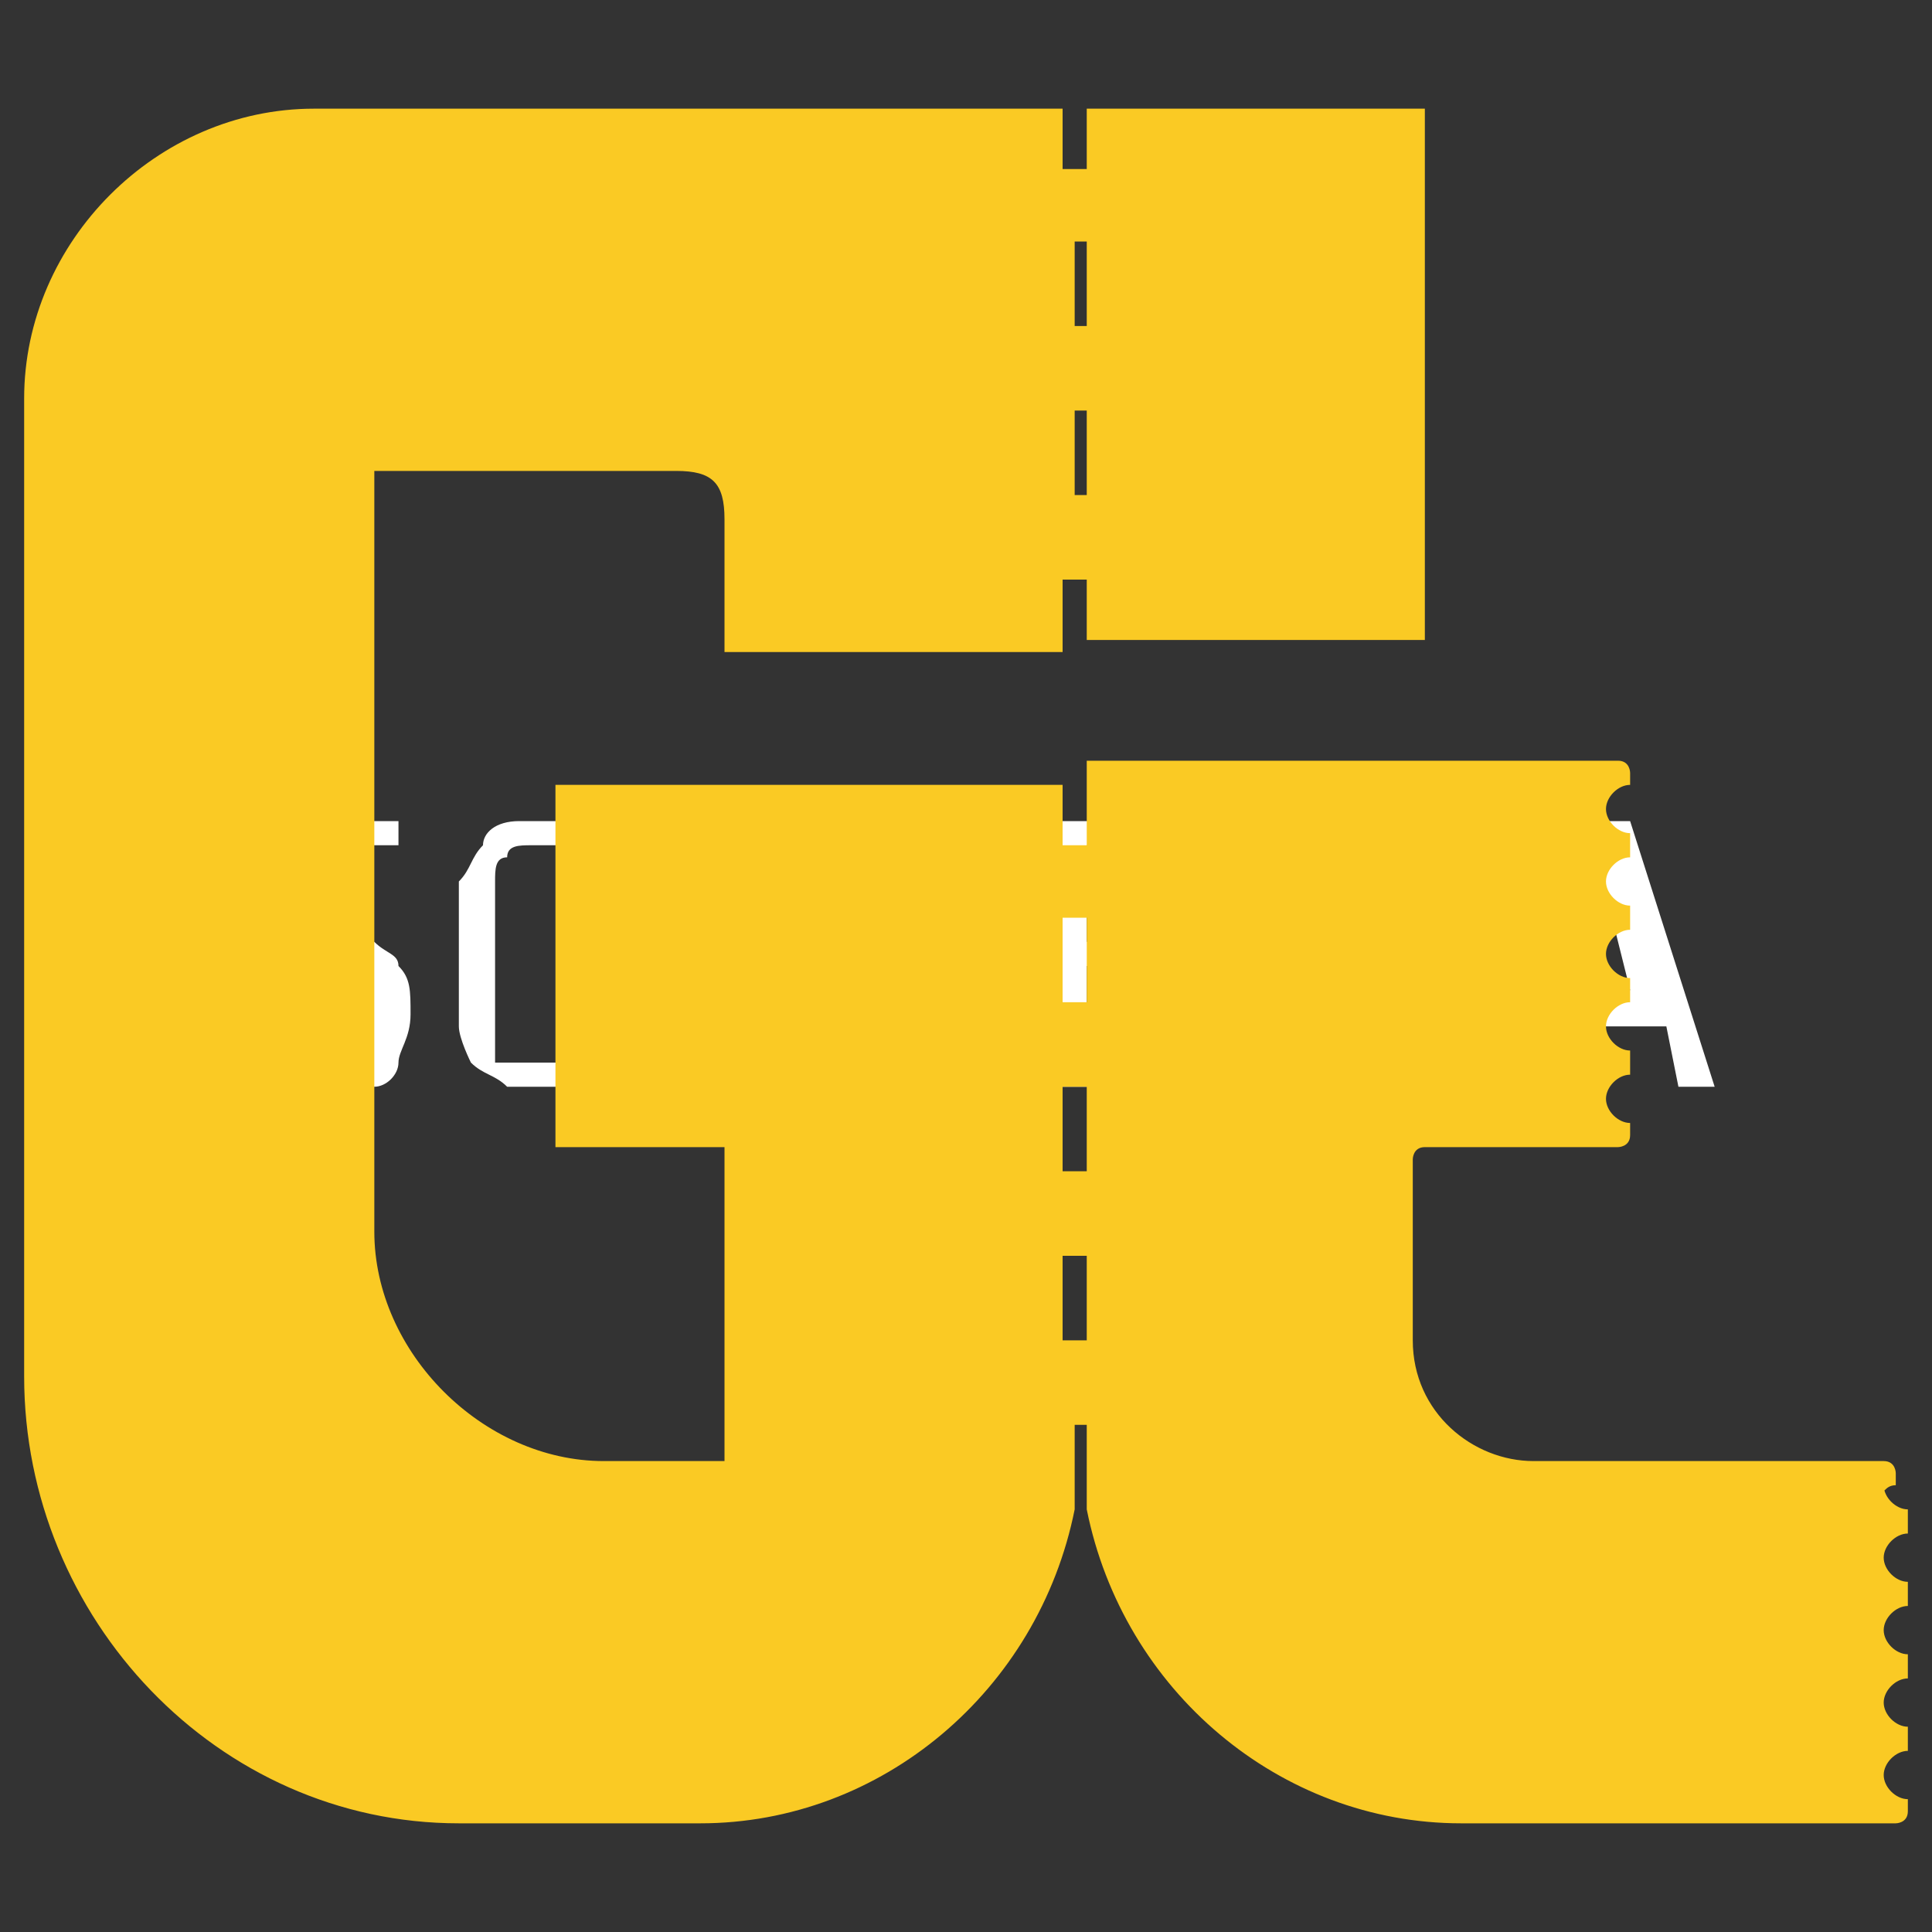 <?xml version="1.0" encoding="utf-8"?>
<!-- Generator: Adobe Illustrator 26.0.0, SVG Export Plug-In . SVG Version: 6.00 Build 0)  -->
<svg version="1.1" id="Слой_1" xmlns="http://www.w3.org/2000/svg" xmlns:xlink="http://www.w3.org/1999/xlink" x="0px" y="0px"
	 viewBox="0 0 16 16" enable-background="new 0 0 16 16" xml:space="preserve">
<rect x="0" y="0" width="16" height="16" fill="#333333" stroke="none"/>
<g>
	<path fill="#FFFFFF" d="M3.1,7.8C3,7.8,2.9,7.8,2.7,7.8l-0.4,0V7c0,0,0.1,0,0.1,0c0,0,0.1,0,0.2,0C2.7,7,2.9,7,3,7
		c0.1,0,0.2,0,0.3,0l0-0.2c-0.1,0-0.2,0-0.3,0s-0.2,0-0.3,0c-0.1,0-0.3,0-0.4,0.1C2.2,6.9,2.1,6.9,2.1,7S2,7.3,2,7.4
		c0,0.1,0,0.2,0,0.3c0,0.1,0.1,0.1,0.1,0.2c0.1,0,0.1,0.1,0.2,0.1c0.1,0,0.2,0,0.4,0l0.3,0v0.7c-0.1,0-0.2,0-0.2,0s-0.1,0-0.2,0
		c-0.1,0-0.2,0-0.3,0c-0.1,0-0.2,0-0.3-0.1l0,0.2C2.1,9,2.2,9,2.3,9c0.1,0,0.2,0,0.3,0C2.8,9,3,9,3.1,9c0.1,0,0.2-0.1,0.2-0.2
		c0-0.1,0.1-0.2,0.1-0.4s0-0.3-0.1-0.4C3.3,7.9,3.2,7.9,3.1,7.8z"/>
	<path fill="#FFFFFF" d="M5.4,7.3c0-0.1-0.1-0.3-0.1-0.3C5.3,6.9,5.2,6.8,5.1,6.8c-0.1,0-0.3,0-0.4,0c-0.2,0-0.3,0-0.4,0
		C4.1,6.8,4,6.9,4,7C3.9,7.1,3.9,7.2,3.8,7.3c0,0.1,0,0.3,0,0.6c0,0.2,0,0.4,0,0.6c0,0.1,0.1,0.3,0.1,0.3C4,8.9,4.1,8.9,4.2,9
		c0.1,0,0.3,0,0.4,0C4.8,9,5,9,5.1,9c0.1,0,0.2-0.1,0.3-0.2c0.1-0.1,0.1-0.2,0.1-0.3c0-0.1,0-0.3,0-0.6S5.5,7.5,5.4,7.3z M5.2,8.5
		c0,0.1,0,0.2-0.1,0.2c0,0-0.1,0.1-0.2,0.1H4.1V7.3c0-0.1,0-0.2,0.1-0.2C4.2,7,4.3,7,4.4,7h0.8L5.2,8.5L5.2,8.5z"/>
	<polygon fill="#FFFFFF" points="7.6,6.8 7.1,8.5 7.1,8.5 6.5,6.8 6.1,6.8 6,9 6.3,9 6.4,7.1 6.4,7.1 7,9 7.2,9 7.7,7.1 7.8,7.1 
		7.9,9 8.1,9 8,6.8 	"/>
	<path fill="#FFFFFF" d="M10.1,8.1C10.1,8,10,7.9,9.9,7.9v0C10,7.8,10,7.7,10.1,7.7c0-0.1,0-0.2,0-0.3c0-0.2,0-0.3-0.1-0.4
		C9.9,6.9,9.7,6.8,9.6,6.8H8.8V9h0.9c0.2,0,0.3-0.1,0.4-0.2s0.1-0.3,0.1-0.4C10.2,8.2,10.2,8.1,10.1,8.1z M9,7h0.5
		c0.1,0,0.2,0,0.2,0.1s0.1,0.2,0.1,0.3c0,0.1,0,0.2-0.1,0.3c0,0.1-0.1,0.1-0.2,0.1H9V7z M9.9,8.7c0,0.1-0.1,0.1-0.2,0.1H9V8h0.6
		c0.1,0,0.2,0,0.2,0.1c0,0.1,0.1,0.2,0.1,0.3C9.9,8.5,9.9,8.6,9.9,8.7z"/>
	<path fill="#FFFFFF" d="M11.8,8.1C11.9,8.1,12,8.1,12,8c0.1-0.1,0.1-0.3,0.1-0.5c0-0.2,0-0.3-0.1-0.4C12,7,12,6.9,11.9,6.9
		c-0.1,0-0.2-0.1-0.3-0.1h-0.8V9H11V8.2h0.5L11.9,9h0.3L11.8,8.1z M11.8,7.9c0,0-0.1,0-0.2,0H11V7h0.6c0.1,0,0.2,0,0.2,0
		c0,0,0.1,0.1,0.1,0.1v0.6C11.8,7.9,11.8,7.9,11.8,7.9z"/>
	<path fill="#FFFFFF" d="M13.5,6.8h-0.4L12.4,9h0.3l0.2-0.5h0.9L13.9,9h0.3L13.5,6.8z M12.9,8.2l0.3-1.2h0l0.3,1.2H12.9z"/>
</g>
<path fill="#FACA24" d="M15.7,12.3C15.8,12.3,15.8,12.3,15.7,12.3l0-0.1c0,0,0-0.1-0.1-0.1h-2.9c-0.5,0-1-0.4-1-1V9.6
	c0,0,0-0.1,0.1-0.1h1.6c0,0,0.1,0,0.1-0.1V9.4c0,0,0-0.1,0-0.1c-0.1,0-0.2-0.1-0.2-0.2c0-0.1,0.1-0.2,0.2-0.2c0,0,0,0,0-0.1v0
	c0,0,0-0.1,0-0.1c-0.1,0-0.2-0.1-0.2-0.2c0-0.1,0.1-0.2,0.2-0.2c0,0,0,0,0-0.1v0c0,0,0-0.1,0-0.1c-0.1,0-0.2-0.1-0.2-0.2
	c0-0.1,0.1-0.2,0.2-0.2c0,0,0,0,0-0.1v0c0,0,0-0.1,0-0.1c-0.1,0-0.2-0.1-0.2-0.2s0.1-0.2,0.2-0.2c0,0,0,0,0-0.1v0c0,0,0-0.1,0-0.1
	c-0.1,0-0.2-0.1-0.2-0.2s0.1-0.2,0.2-0.2c0,0,0,0,0-0.1v0c0,0,0-0.1-0.1-0.1H9V7H8.8V6.5H4.6v3H6v2.6H5c-1,0-1.9-0.9-1.9-1.9V3.9
	c0,0,0,0,0,0h2.5C5.9,3.9,6,4,6,4.3v1.1h2.8V4.8H9v0.5h2.8V0.9H9v0.5H8.8V0.9H2.6C1.3,0.9,0.2,2,0.2,3.3v8.1c0,2,1.6,3.7,3.6,3.7h2
	c1.5,0,2.8-1.1,3.1-2.6h0v-0.7H9v0.7h0c0.3,1.5,1.6,2.6,3.1,2.6h3.6c0,0,0.1,0,0.1-0.1V15c0,0,0-0.1,0-0.1c-0.1,0-0.2-0.1-0.2-0.2
	c0-0.1,0.1-0.2,0.2-0.2c0,0,0,0,0-0.1v0c0,0,0-0.1,0-0.1c-0.1,0-0.2-0.1-0.2-0.2c0-0.1,0.1-0.2,0.2-0.2c0,0,0,0,0-0.1v0
	c0,0,0-0.1,0-0.1c-0.1,0-0.2-0.1-0.2-0.2c0-0.1,0.1-0.2,0.2-0.2c0,0,0,0,0-0.1v0c0,0,0-0.1,0-0.1c-0.1,0-0.2-0.1-0.2-0.2
	c0-0.1,0.1-0.2,0.2-0.2c0,0,0,0,0-0.1v0c0,0,0-0.1,0-0.1c-0.1,0-0.2-0.1-0.2-0.2C15.6,12.4,15.6,12.3,15.7,12.3z M8.9,2H9v0.7H8.9V2
	z M8.9,3.4H9v0.7H8.9V3.4z M9,11.1H8.8v-0.7H9V11.1z M9,9.7H8.8V9H9V9.7z M9,8.3H8.8V7.6H9V8.3z"/>
</svg>
